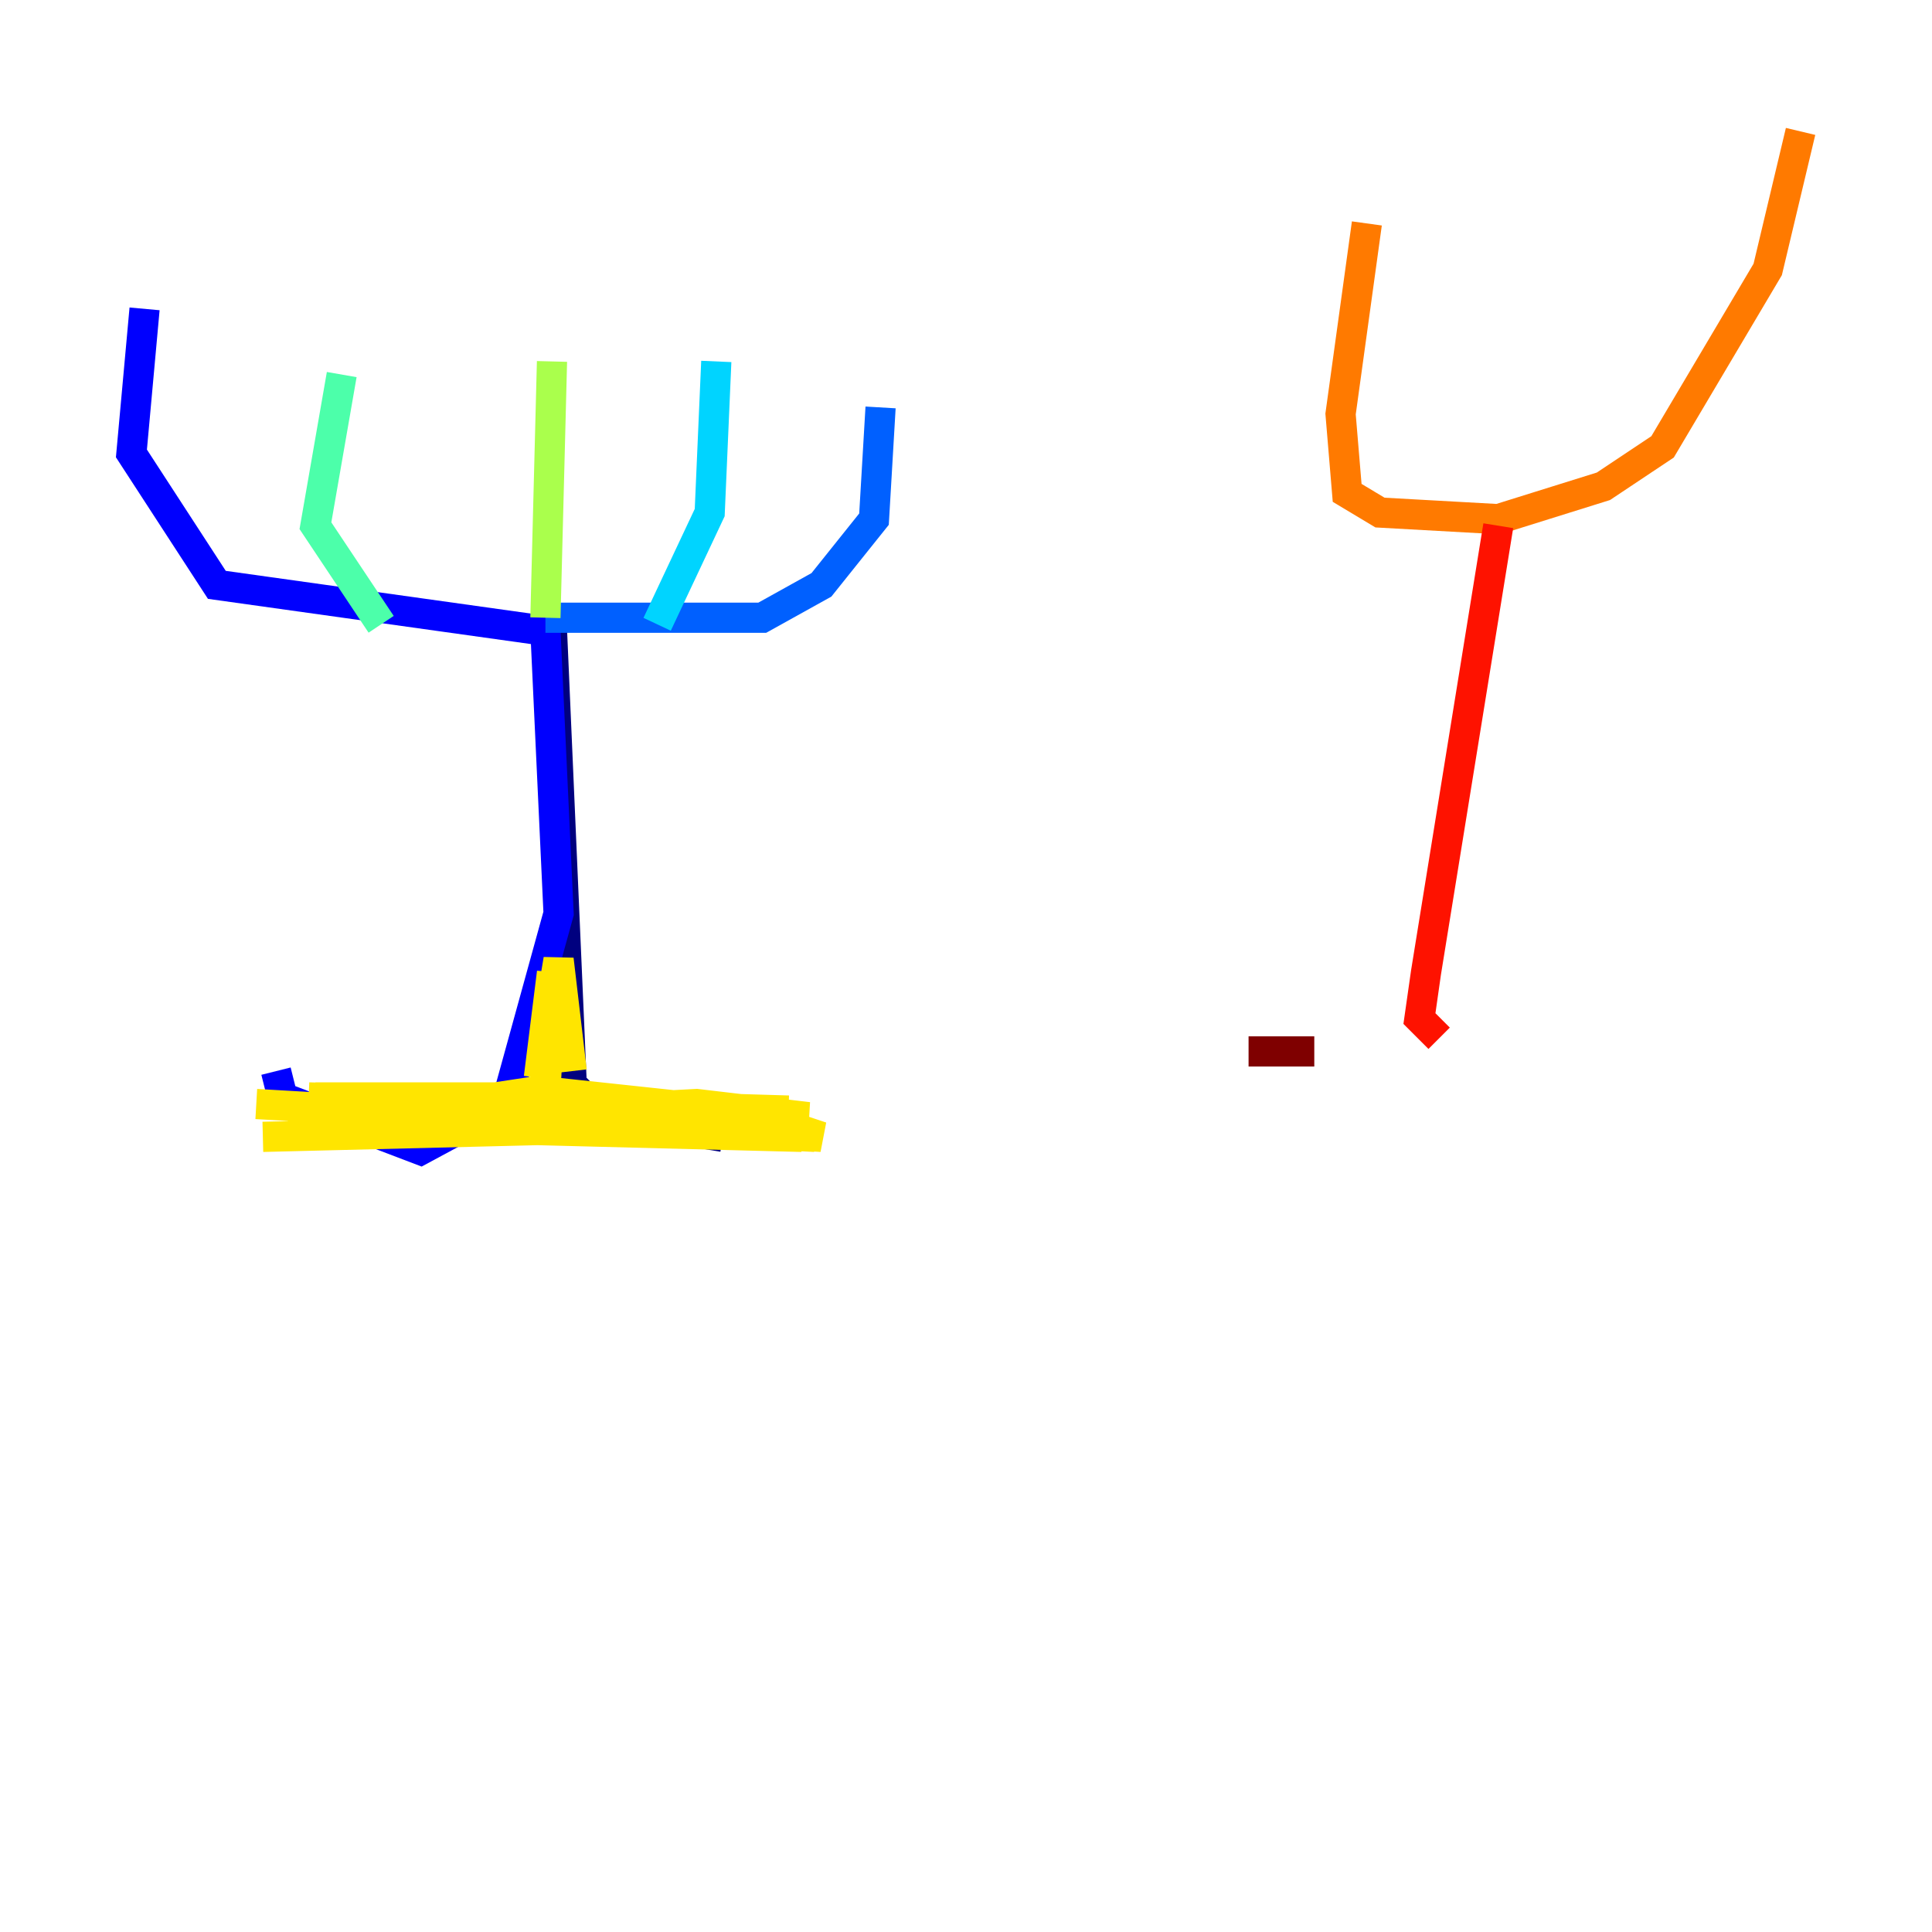 <?xml version="1.0" encoding="utf-8" ?>
<svg baseProfile="tiny" height="128" version="1.2" viewBox="0,0,128,128" width="128" xmlns="http://www.w3.org/2000/svg" xmlns:ev="http://www.w3.org/2001/xml-events" xmlns:xlink="http://www.w3.org/1999/xlink"><defs /><polyline fill="none" points="47.891,75.32 40.054,74.014 37.878,71.837 36.571,41.796" stroke="#00007f" stroke-width="2" /><polyline fill="none" points="18.286,70.966 18.721,72.707 27.864,76.191 33.524,73.143 37.007,60.517 36.136,41.796 14.367,38.748 8.707,30.041 9.578,20.463" stroke="#0000fe" stroke-width="2" /><polyline fill="none" points="36.136,40.925 50.503,40.925 54.422,38.748 57.905,34.395 58.34,26.993" stroke="#0060ff" stroke-width="2" /><polyline fill="none" points="43.537,41.361 47.02,33.959 47.456,23.946" stroke="#00d4ff" stroke-width="2" /><polyline fill="none" points="25.252,41.361 20.898,34.83 22.64,24.816" stroke="#4cffaa" stroke-width="2" /><polyline fill="none" points="36.136,40.925 36.571,23.946" stroke="#aaff4c" stroke-width="2" /><polyline fill="none" points="16.98,73.143 54.422,75.32 51.809,74.449 17.415,75.32 52.68,74.449 36.136,72.707 19.157,74.449 53.116,75.32 47.891,73.578 35.701,72.272 21.333,74.449 53.551,74.014 28.299,74.014 53.986,75.32 23.075,72.707 52.245,73.578 20.463,72.707 43.537,74.014 53.551,74.014 46.15,73.143 21.769,74.449 51.809,74.449 37.878,72.707 24.816,73.143 45.279,74.884 20.898,72.707 37.442,72.707 36.136,72.272 36.571,64.435 35.701,71.401 37.007,63.565 37.878,70.966" stroke="#ffe500" stroke-width="2" /><polyline fill="none" points="90.558,14.803 88.816,27.429 89.252,32.653 91.429,33.959 99.265,34.395 106.231,32.218 110.15,29.605 117.116,17.85 119.293,8.707" stroke="#ff7a00" stroke-width="2" /><polyline fill="none" points="99.265,34.83 94.476,64.435 94.041,67.483 95.347,68.789" stroke="#fe1200" stroke-width="2" /><polyline fill="none" points="82.721,69.66 87.075,69.66" stroke="#7f0000" stroke-width="2" /></svg>